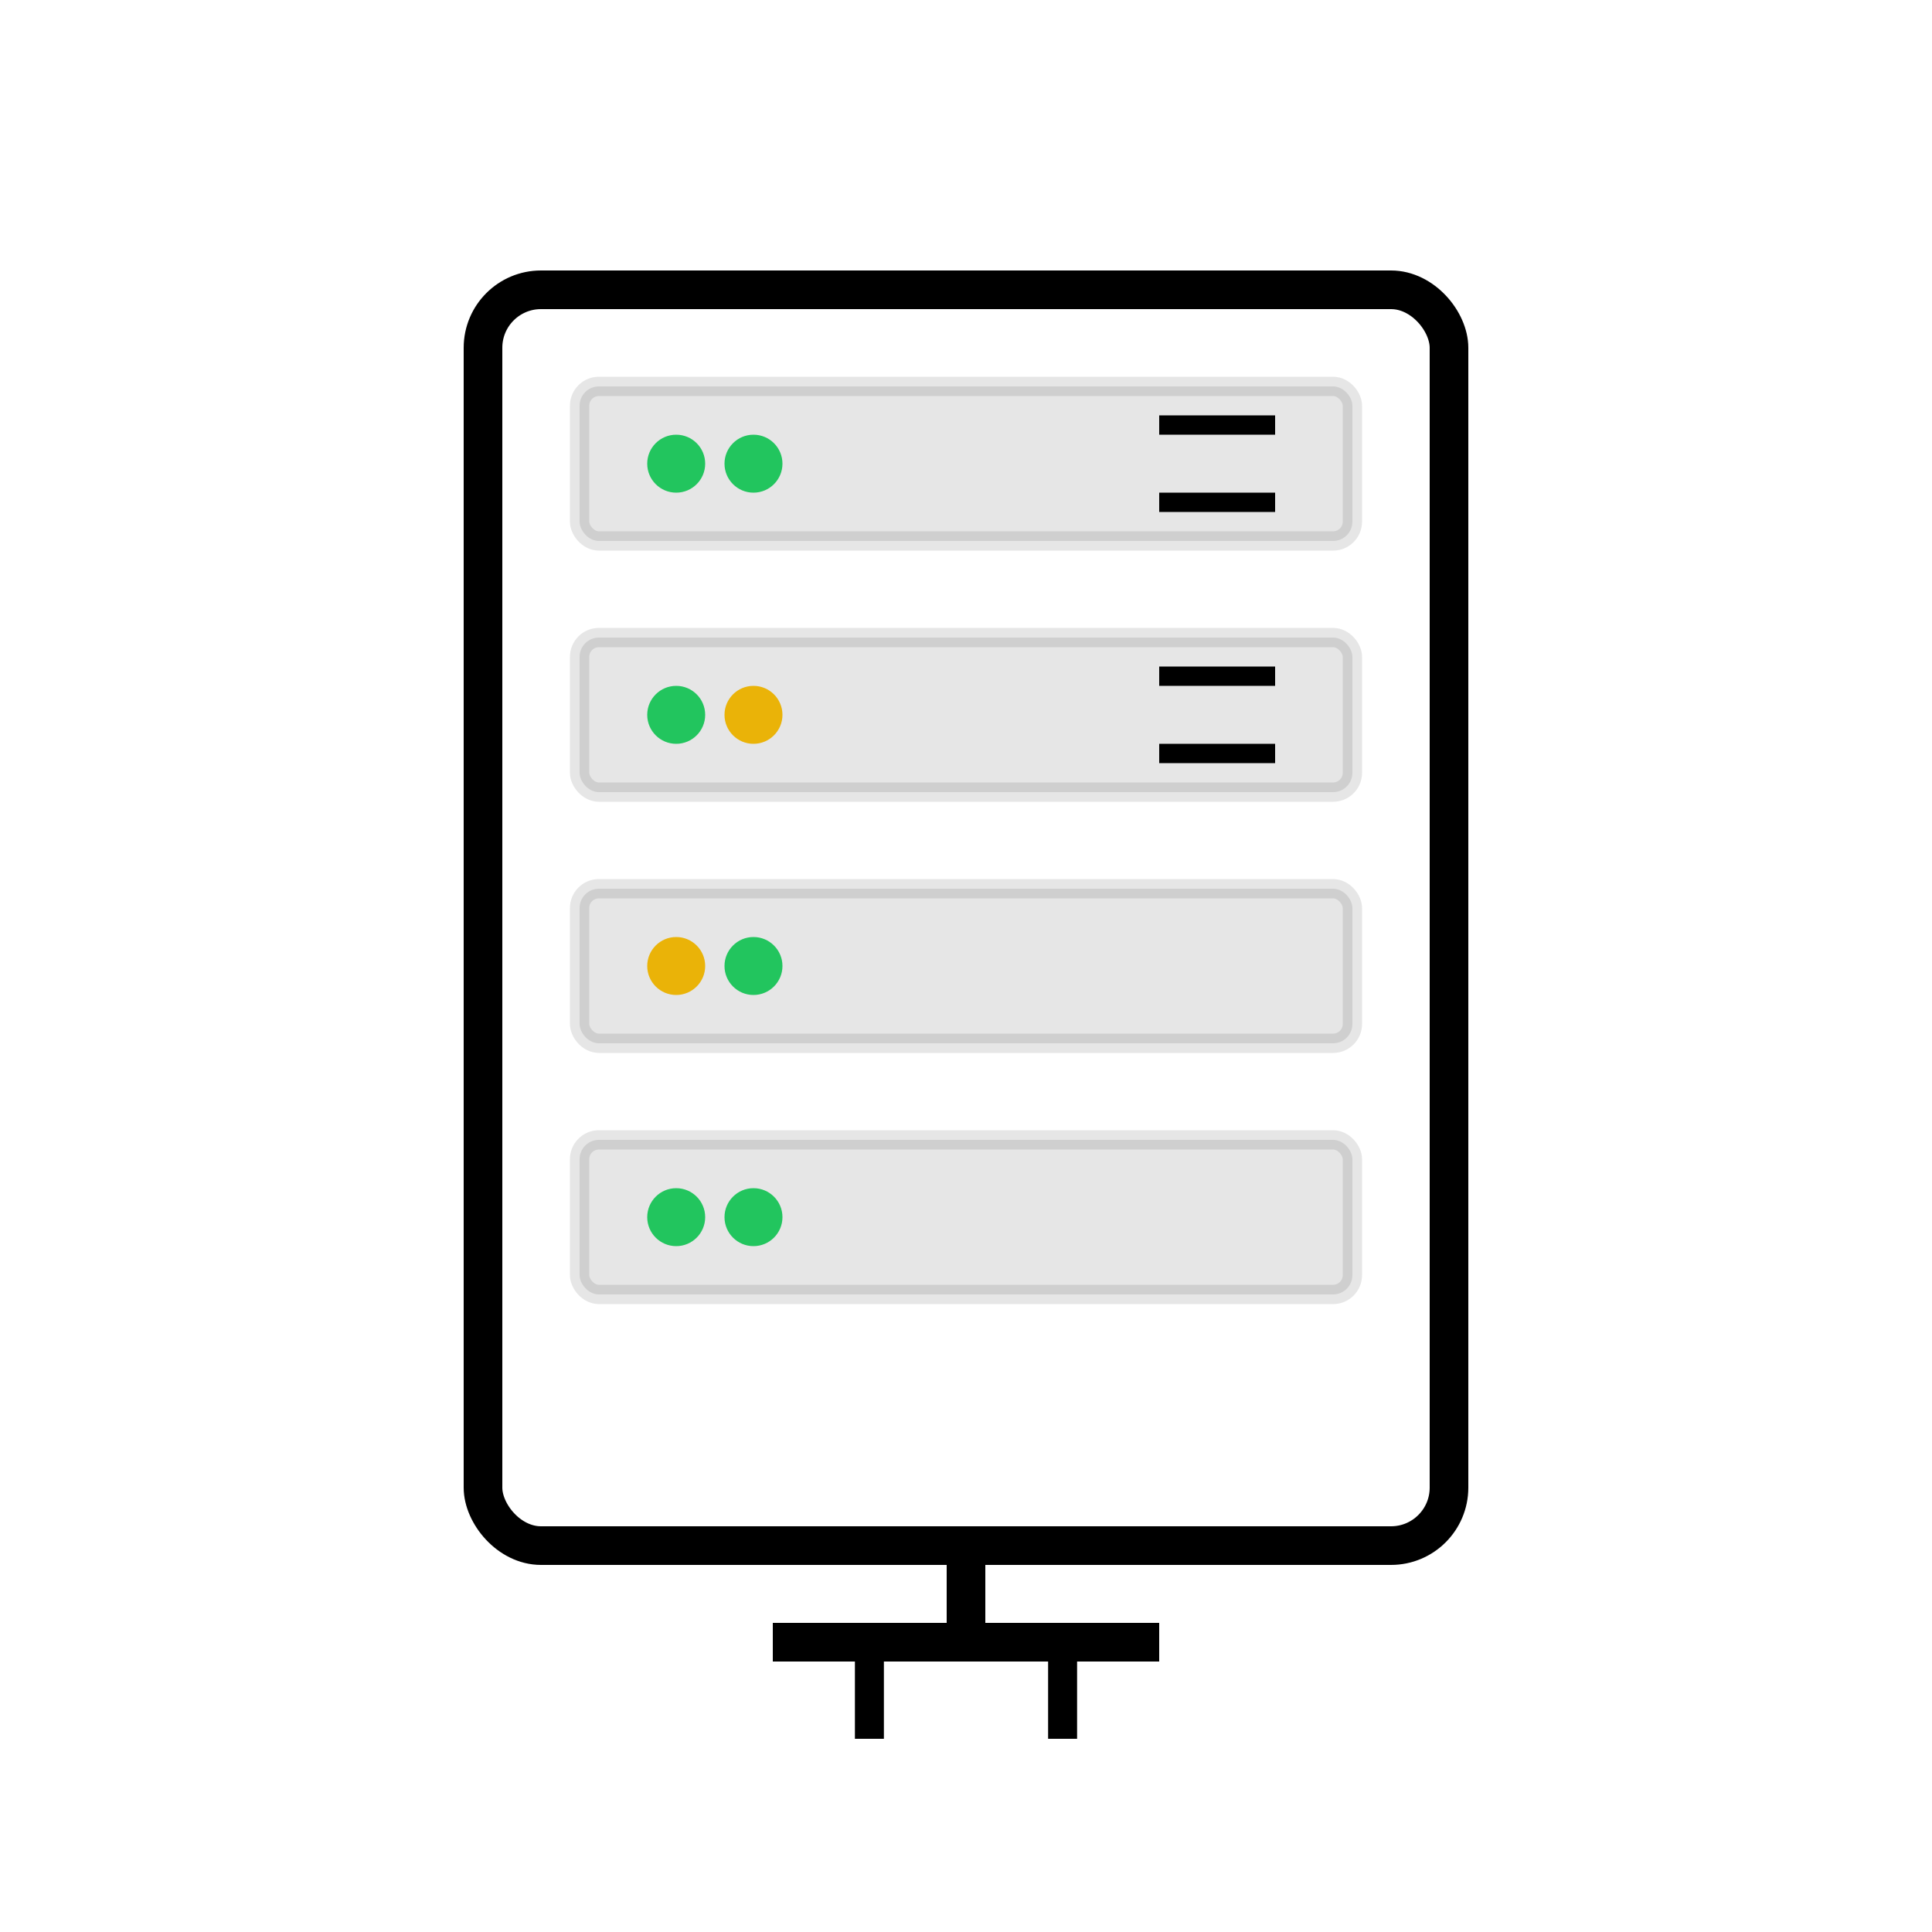 <?xml version="1.0" encoding="UTF-8"?>
<svg viewBox="0 0 100 100" xmlns="http://www.w3.org/2000/svg">
  <!-- Server rack frame -->
  <rect x="25" y="15" width="50" height="65" rx="3" 
        fill="none" stroke="currentColor" stroke-width="2"/>
  <!-- Server units -->
  <rect x="30" y="20" width="40" height="8" rx="1" fill="currentColor" opacity="0.1" stroke="currentColor" stroke-width="1"/>
  <rect x="30" y="33" width="40" height="8" rx="1" fill="currentColor" opacity="0.1" stroke="currentColor" stroke-width="1"/>
  <rect x="30" y="46" width="40" height="8" rx="1" fill="currentColor" opacity="0.1" stroke="currentColor" stroke-width="1"/>
  <rect x="30" y="59" width="40" height="8" rx="1" fill="currentColor" opacity="0.1" stroke="currentColor" stroke-width="1"/>
  <!-- Status lights -->
  <circle cx="35" cy="24" r="1.5" fill="#22c55e"/>
  <circle cx="39" cy="24" r="1.5" fill="#22c55e"/>
  <circle cx="35" cy="37" r="1.5" fill="#22c55e"/>
  <circle cx="39" cy="37" r="1.5" fill="#eab308"/>
  <circle cx="35" cy="50" r="1.5" fill="#eab308"/>
  <circle cx="39" cy="50" r="1.5" fill="#22c55e"/>
  <circle cx="35" cy="63" r="1.5" fill="#22c55e"/>
  <circle cx="39" cy="63" r="1.5" fill="#22c55e"/>
  <!-- Network connections -->
  <line x1="50" y1="80" x2="50" y2="85" stroke="currentColor" stroke-width="2"/>
  <line x1="40" y1="85" x2="60" y2="85" stroke="currentColor" stroke-width="2"/>
  <line x1="45" y1="85" x2="45" y2="90" stroke="currentColor" stroke-width="1.5"/>
  <line x1="55" y1="85" x2="55" y2="90" stroke="currentColor" stroke-width="1.5"/>
  <!-- Ventilation slots -->
  <line x1="60" y1="22" x2="66" y2="22" stroke="currentColor" stroke-width="1"/>
  <line x1="60" y1="26" x2="66" y2="26" stroke="currentColor" stroke-width="1"/>
  <line x1="60" y1="35" x2="66" y2="35" stroke="currentColor" stroke-width="1"/>
  <line x1="60" y1="39" x2="66" y2="39" stroke="currentColor" stroke-width="1"/>
</svg>
